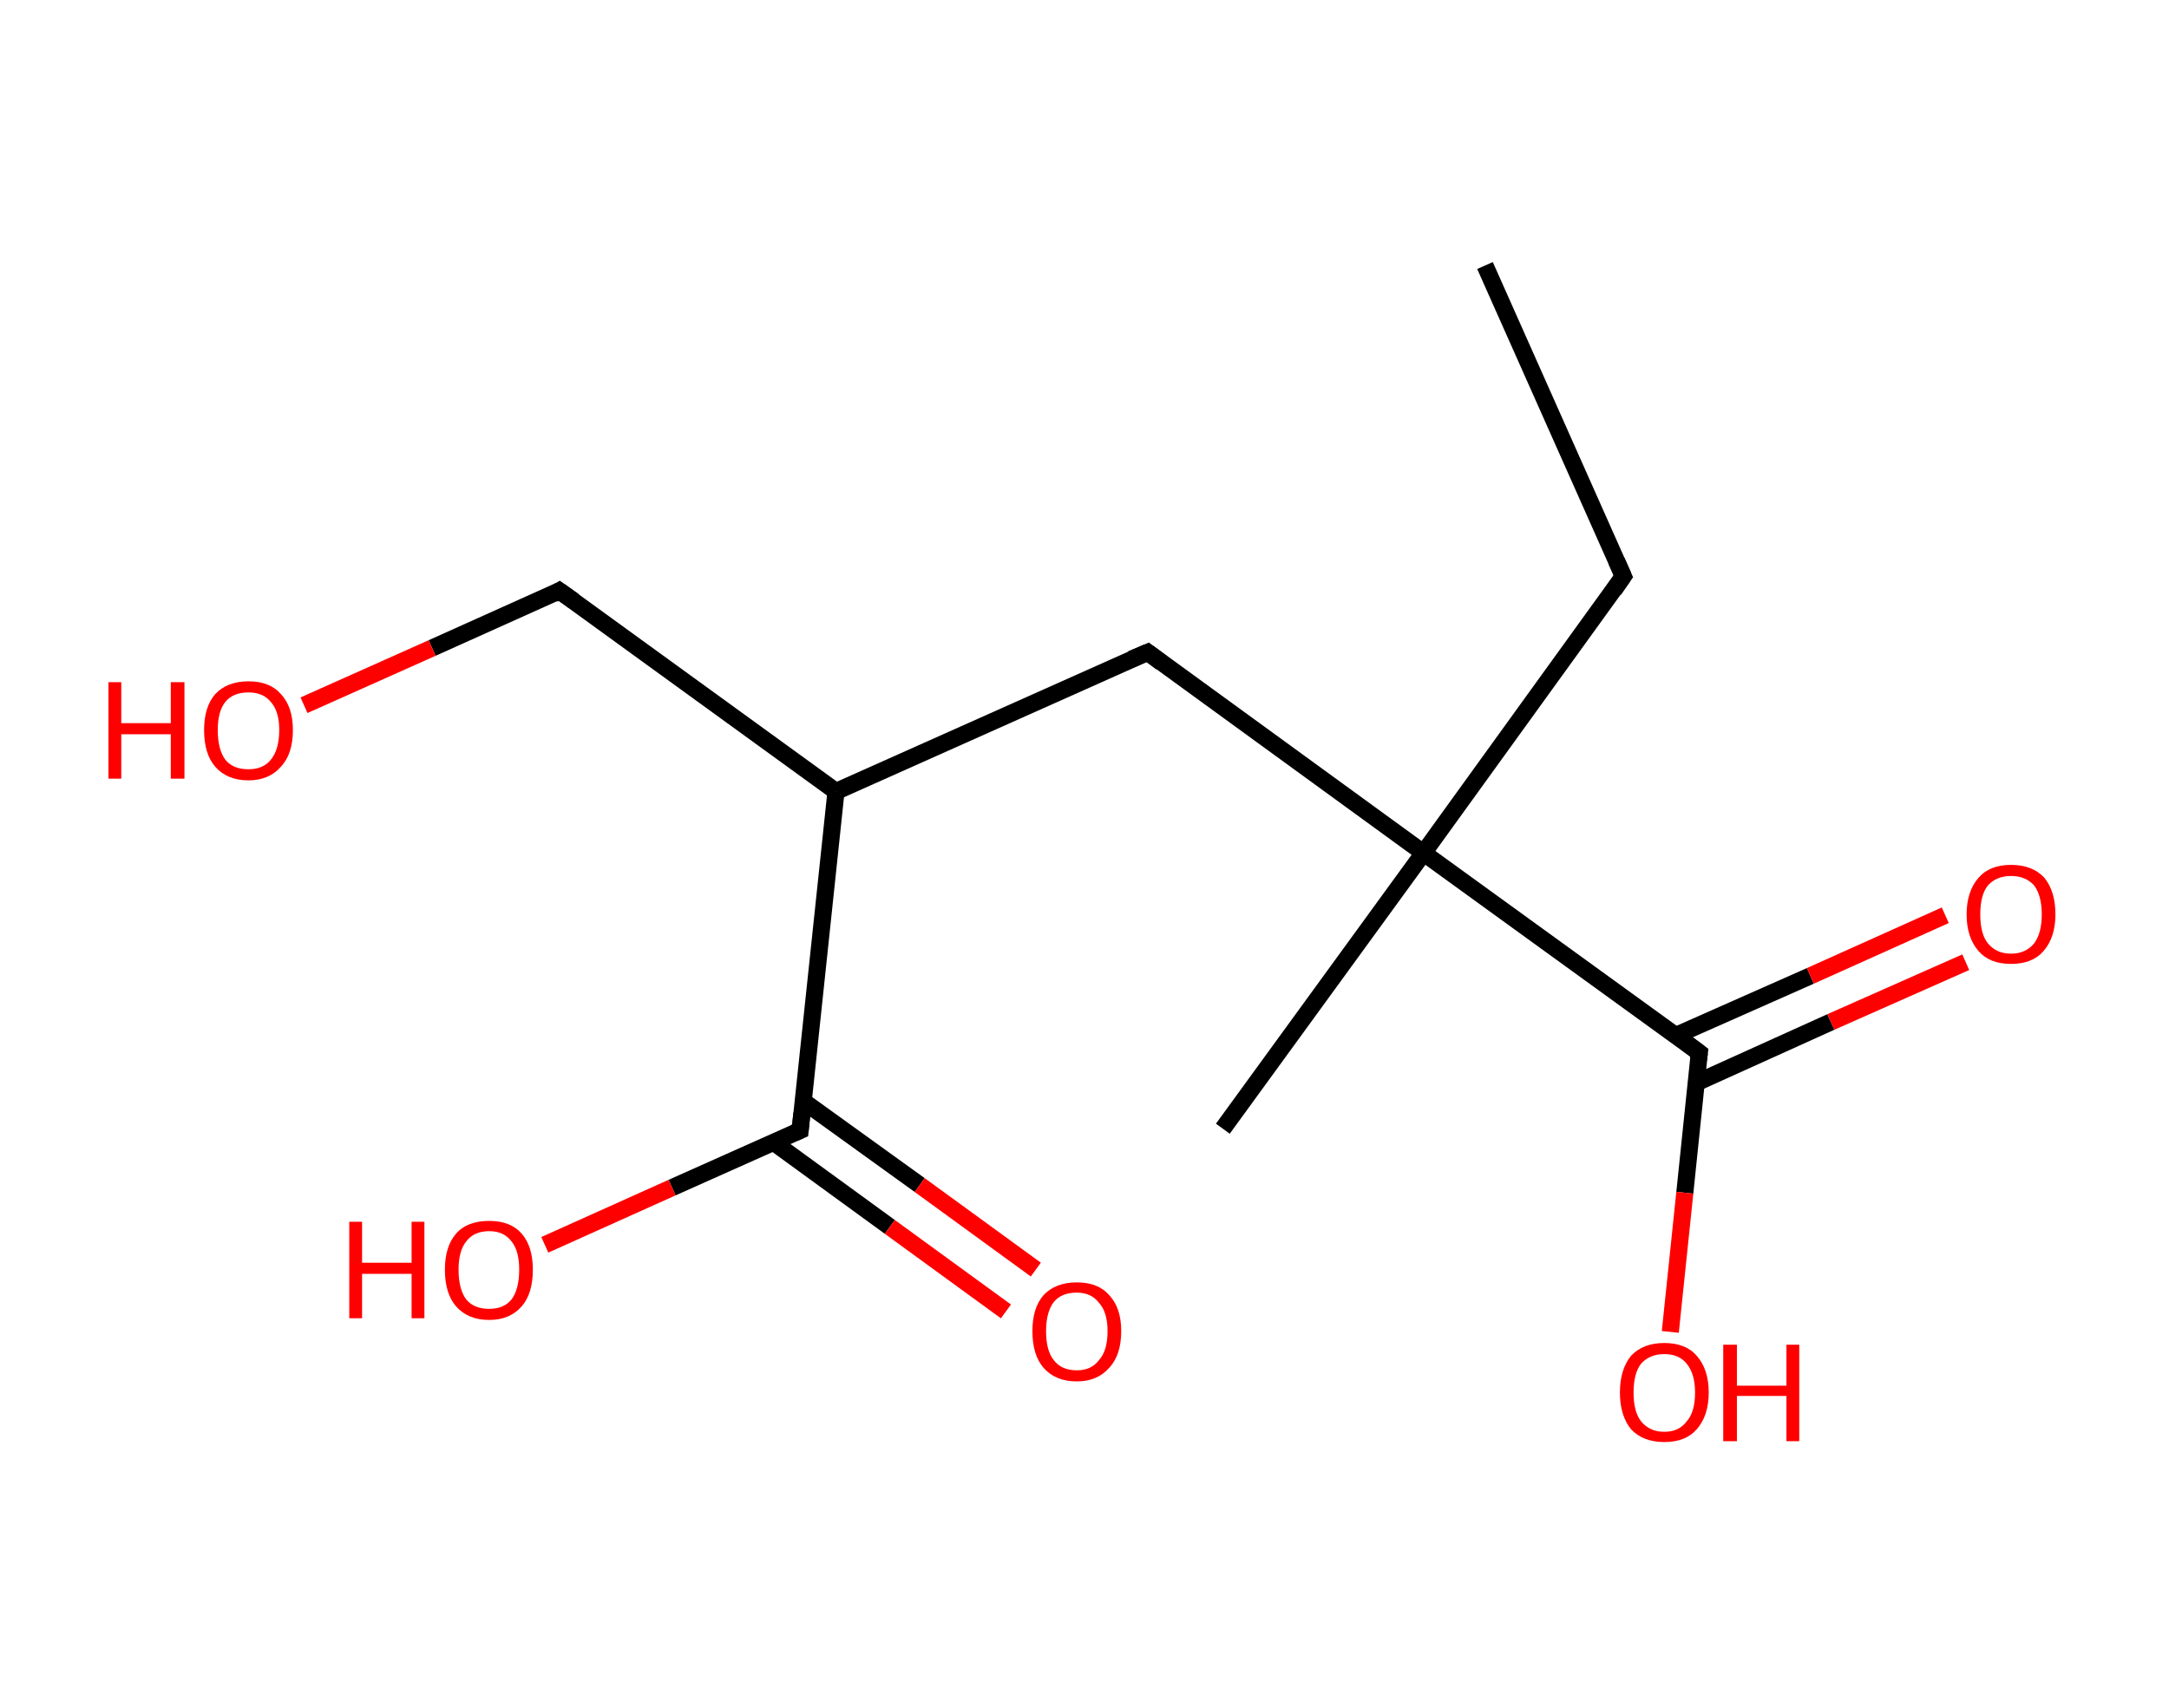 <?xml version='1.0' encoding='ASCII' standalone='yes'?>
<svg xmlns="http://www.w3.org/2000/svg" xmlns:rdkit="http://www.rdkit.org/xml" xmlns:xlink="http://www.w3.org/1999/xlink" version="1.1" baseProfile="full" xml:space="preserve" width="254px" height="200px" viewBox="0 0 254 200">
<!-- END OF HEADER -->
<rect style="opacity:1.0;fill:#FFFFFF;stroke:none" width="254.0" height="200.0" x="0.0" y="0.0"> </rect>
<path class="bond-0 atom-0 atom-1" d="M 173.9,31.1 L 190.1,67.5" style="fill:none;fill-rule:evenodd;stroke:#000000;stroke-width:2.0px;stroke-linecap:butt;stroke-linejoin:miter;stroke-opacity:1"/>
<path class="bond-1 atom-1 atom-2" d="M 190.1,67.5 L 166.7,99.9" style="fill:none;fill-rule:evenodd;stroke:#000000;stroke-width:2.0px;stroke-linecap:butt;stroke-linejoin:miter;stroke-opacity:1"/>
<path class="bond-2 atom-2 atom-3" d="M 166.7,99.9 L 143.2,132.2" style="fill:none;fill-rule:evenodd;stroke:#000000;stroke-width:2.0px;stroke-linecap:butt;stroke-linejoin:miter;stroke-opacity:1"/>
<path class="bond-3 atom-2 atom-4" d="M 166.7,99.9 L 134.4,76.4" style="fill:none;fill-rule:evenodd;stroke:#000000;stroke-width:2.0px;stroke-linecap:butt;stroke-linejoin:miter;stroke-opacity:1"/>
<path class="bond-4 atom-4 atom-5" d="M 134.4,76.4 L 97.9,92.7" style="fill:none;fill-rule:evenodd;stroke:#000000;stroke-width:2.0px;stroke-linecap:butt;stroke-linejoin:miter;stroke-opacity:1"/>
<path class="bond-5 atom-5 atom-6" d="M 97.9,92.7 L 65.5,69.2" style="fill:none;fill-rule:evenodd;stroke:#000000;stroke-width:2.0px;stroke-linecap:butt;stroke-linejoin:miter;stroke-opacity:1"/>
<path class="bond-6 atom-6 atom-7" d="M 65.5,69.2 L 50.6,75.9" style="fill:none;fill-rule:evenodd;stroke:#000000;stroke-width:2.0px;stroke-linecap:butt;stroke-linejoin:miter;stroke-opacity:1"/>
<path class="bond-6 atom-6 atom-7" d="M 50.6,75.9 L 35.6,82.6" style="fill:none;fill-rule:evenodd;stroke:#FF0000;stroke-width:2.0px;stroke-linecap:butt;stroke-linejoin:miter;stroke-opacity:1"/>
<path class="bond-7 atom-5 atom-8" d="M 97.9,92.7 L 93.7,132.4" style="fill:none;fill-rule:evenodd;stroke:#000000;stroke-width:2.0px;stroke-linecap:butt;stroke-linejoin:miter;stroke-opacity:1"/>
<path class="bond-8 atom-8 atom-9" d="M 90.6,133.8 L 104.2,143.7" style="fill:none;fill-rule:evenodd;stroke:#000000;stroke-width:2.0px;stroke-linecap:butt;stroke-linejoin:miter;stroke-opacity:1"/>
<path class="bond-8 atom-8 atom-9" d="M 104.2,143.7 L 117.8,153.6" style="fill:none;fill-rule:evenodd;stroke:#FF0000;stroke-width:2.0px;stroke-linecap:butt;stroke-linejoin:miter;stroke-opacity:1"/>
<path class="bond-8 atom-8 atom-9" d="M 94.1,129.0 L 107.7,138.8" style="fill:none;fill-rule:evenodd;stroke:#000000;stroke-width:2.0px;stroke-linecap:butt;stroke-linejoin:miter;stroke-opacity:1"/>
<path class="bond-8 atom-8 atom-9" d="M 107.7,138.8 L 121.3,148.7" style="fill:none;fill-rule:evenodd;stroke:#FF0000;stroke-width:2.0px;stroke-linecap:butt;stroke-linejoin:miter;stroke-opacity:1"/>
<path class="bond-9 atom-8 atom-10" d="M 93.7,132.4 L 78.7,139.1" style="fill:none;fill-rule:evenodd;stroke:#000000;stroke-width:2.0px;stroke-linecap:butt;stroke-linejoin:miter;stroke-opacity:1"/>
<path class="bond-9 atom-8 atom-10" d="M 78.7,139.1 L 63.8,145.8" style="fill:none;fill-rule:evenodd;stroke:#FF0000;stroke-width:2.0px;stroke-linecap:butt;stroke-linejoin:miter;stroke-opacity:1"/>
<path class="bond-10 atom-2 atom-11" d="M 166.7,99.9 L 199.0,123.3" style="fill:none;fill-rule:evenodd;stroke:#000000;stroke-width:2.0px;stroke-linecap:butt;stroke-linejoin:miter;stroke-opacity:1"/>
<path class="bond-11 atom-11 atom-12" d="M 198.7,126.8 L 214.4,119.7" style="fill:none;fill-rule:evenodd;stroke:#000000;stroke-width:2.0px;stroke-linecap:butt;stroke-linejoin:miter;stroke-opacity:1"/>
<path class="bond-11 atom-11 atom-12" d="M 214.4,119.7 L 230.2,112.7" style="fill:none;fill-rule:evenodd;stroke:#FF0000;stroke-width:2.0px;stroke-linecap:butt;stroke-linejoin:miter;stroke-opacity:1"/>
<path class="bond-11 atom-11 atom-12" d="M 196.2,121.3 L 212.0,114.3" style="fill:none;fill-rule:evenodd;stroke:#000000;stroke-width:2.0px;stroke-linecap:butt;stroke-linejoin:miter;stroke-opacity:1"/>
<path class="bond-11 atom-11 atom-12" d="M 212.0,114.3 L 227.8,107.2" style="fill:none;fill-rule:evenodd;stroke:#FF0000;stroke-width:2.0px;stroke-linecap:butt;stroke-linejoin:miter;stroke-opacity:1"/>
<path class="bond-12 atom-11 atom-13" d="M 199.0,123.3 L 197.3,139.7" style="fill:none;fill-rule:evenodd;stroke:#000000;stroke-width:2.0px;stroke-linecap:butt;stroke-linejoin:miter;stroke-opacity:1"/>
<path class="bond-12 atom-11 atom-13" d="M 197.3,139.7 L 195.6,156.0" style="fill:none;fill-rule:evenodd;stroke:#FF0000;stroke-width:2.0px;stroke-linecap:butt;stroke-linejoin:miter;stroke-opacity:1"/>
<path d="M 189.3,65.7 L 190.1,67.5 L 189.0,69.1" style="fill:none;stroke:#000000;stroke-width:2.0px;stroke-linecap:butt;stroke-linejoin:miter;stroke-opacity:1;"/>
<path d="M 136.0,77.6 L 134.4,76.4 L 132.5,77.2" style="fill:none;stroke:#000000;stroke-width:2.0px;stroke-linecap:butt;stroke-linejoin:miter;stroke-opacity:1;"/>
<path d="M 67.2,70.4 L 65.5,69.2 L 64.8,69.6" style="fill:none;stroke:#000000;stroke-width:2.0px;stroke-linecap:butt;stroke-linejoin:miter;stroke-opacity:1;"/>
<path d="M 93.9,130.4 L 93.7,132.4 L 93.0,132.7" style="fill:none;stroke:#000000;stroke-width:2.0px;stroke-linecap:butt;stroke-linejoin:miter;stroke-opacity:1;"/>
<path d="M 197.4,122.1 L 199.0,123.3 L 198.9,124.1" style="fill:none;stroke:#000000;stroke-width:2.0px;stroke-linecap:butt;stroke-linejoin:miter;stroke-opacity:1;"/>
<path class="atom-7" d="M 12.7 79.9 L 14.2 79.9 L 14.2 84.7 L 20.0 84.7 L 20.0 79.9 L 21.6 79.9 L 21.6 91.2 L 20.0 91.2 L 20.0 86.0 L 14.2 86.0 L 14.2 91.2 L 12.7 91.2 L 12.7 79.9 " fill="#FF0000"/>
<path class="atom-7" d="M 23.9 85.5 Q 23.9 82.8, 25.2 81.3 Q 26.6 79.8, 29.1 79.8 Q 31.6 79.8, 32.9 81.3 Q 34.3 82.8, 34.3 85.5 Q 34.3 88.3, 32.9 89.8 Q 31.5 91.4, 29.1 91.4 Q 26.6 91.4, 25.2 89.8 Q 23.9 88.3, 23.9 85.5 M 29.1 90.1 Q 30.8 90.1, 31.7 89.0 Q 32.7 87.8, 32.7 85.5 Q 32.7 83.3, 31.7 82.2 Q 30.8 81.1, 29.1 81.1 Q 27.3 81.1, 26.4 82.2 Q 25.5 83.3, 25.5 85.5 Q 25.5 87.8, 26.4 89.0 Q 27.3 90.1, 29.1 90.1 " fill="#FF0000"/>
<path class="atom-9" d="M 120.9 155.9 Q 120.9 153.2, 122.2 151.7 Q 123.6 150.2, 126.1 150.2 Q 128.6 150.2, 129.9 151.7 Q 131.3 153.2, 131.3 155.9 Q 131.3 158.7, 129.9 160.2 Q 128.5 161.8, 126.1 161.8 Q 123.6 161.8, 122.2 160.2 Q 120.9 158.7, 120.9 155.9 M 126.1 160.5 Q 127.8 160.5, 128.7 159.3 Q 129.7 158.2, 129.7 155.9 Q 129.7 153.7, 128.7 152.6 Q 127.8 151.4, 126.1 151.4 Q 124.3 151.4, 123.4 152.5 Q 122.5 153.7, 122.5 155.9 Q 122.5 158.2, 123.4 159.3 Q 124.3 160.5, 126.1 160.5 " fill="#FF0000"/>
<path class="atom-10" d="M 40.9 143.1 L 42.4 143.1 L 42.4 147.9 L 48.2 147.9 L 48.2 143.1 L 49.7 143.1 L 49.7 154.4 L 48.2 154.4 L 48.2 149.2 L 42.4 149.2 L 42.4 154.4 L 40.9 154.4 L 40.9 143.1 " fill="#FF0000"/>
<path class="atom-10" d="M 52.1 148.7 Q 52.1 146.0, 53.4 144.5 Q 54.7 143.0, 57.3 143.0 Q 59.8 143.0, 61.1 144.5 Q 62.4 146.0, 62.4 148.7 Q 62.4 151.5, 61.1 153.0 Q 59.7 154.6, 57.3 154.6 Q 54.8 154.6, 53.4 153.0 Q 52.1 151.5, 52.1 148.7 M 57.3 153.3 Q 59.0 153.3, 59.9 152.2 Q 60.8 151.0, 60.8 148.7 Q 60.8 146.5, 59.9 145.4 Q 59.0 144.2, 57.3 144.2 Q 55.5 144.2, 54.6 145.4 Q 53.7 146.5, 53.7 148.7 Q 53.7 151.0, 54.6 152.2 Q 55.5 153.3, 57.3 153.3 " fill="#FF0000"/>
<path class="atom-12" d="M 230.3 107.1 Q 230.3 104.4, 231.7 102.8 Q 233.0 101.3, 235.5 101.3 Q 238.0 101.3, 239.4 102.8 Q 240.7 104.4, 240.7 107.1 Q 240.7 109.8, 239.3 111.4 Q 238.0 112.9, 235.5 112.9 Q 233.0 112.9, 231.7 111.4 Q 230.3 109.8, 230.3 107.1 M 235.5 111.7 Q 237.2 111.7, 238.2 110.5 Q 239.1 109.3, 239.1 107.1 Q 239.1 104.9, 238.2 103.7 Q 237.2 102.6, 235.5 102.6 Q 233.8 102.6, 232.8 103.7 Q 231.9 104.8, 231.9 107.1 Q 231.9 109.4, 232.8 110.5 Q 233.8 111.7, 235.5 111.7 " fill="#FF0000"/>
<path class="atom-13" d="M 189.7 163.1 Q 189.7 160.4, 191.0 158.8 Q 192.4 157.3, 194.9 157.3 Q 197.4 157.3, 198.7 158.8 Q 200.1 160.4, 200.1 163.1 Q 200.1 165.8, 198.7 167.4 Q 197.4 168.9, 194.9 168.9 Q 192.4 168.9, 191.0 167.4 Q 189.7 165.8, 189.7 163.1 M 194.9 167.7 Q 196.6 167.7, 197.5 166.5 Q 198.5 165.4, 198.5 163.1 Q 198.5 160.9, 197.5 159.7 Q 196.6 158.6, 194.9 158.6 Q 193.2 158.6, 192.2 159.7 Q 191.3 160.8, 191.3 163.1 Q 191.3 165.4, 192.2 166.5 Q 193.2 167.7, 194.9 167.7 " fill="#FF0000"/>
<path class="atom-13" d="M 201.8 157.5 L 203.4 157.5 L 203.4 162.3 L 209.2 162.3 L 209.2 157.5 L 210.7 157.5 L 210.7 168.8 L 209.2 168.8 L 209.2 163.5 L 203.4 163.5 L 203.4 168.8 L 201.8 168.8 L 201.8 157.5 " fill="#FF0000"/>
</svg>
